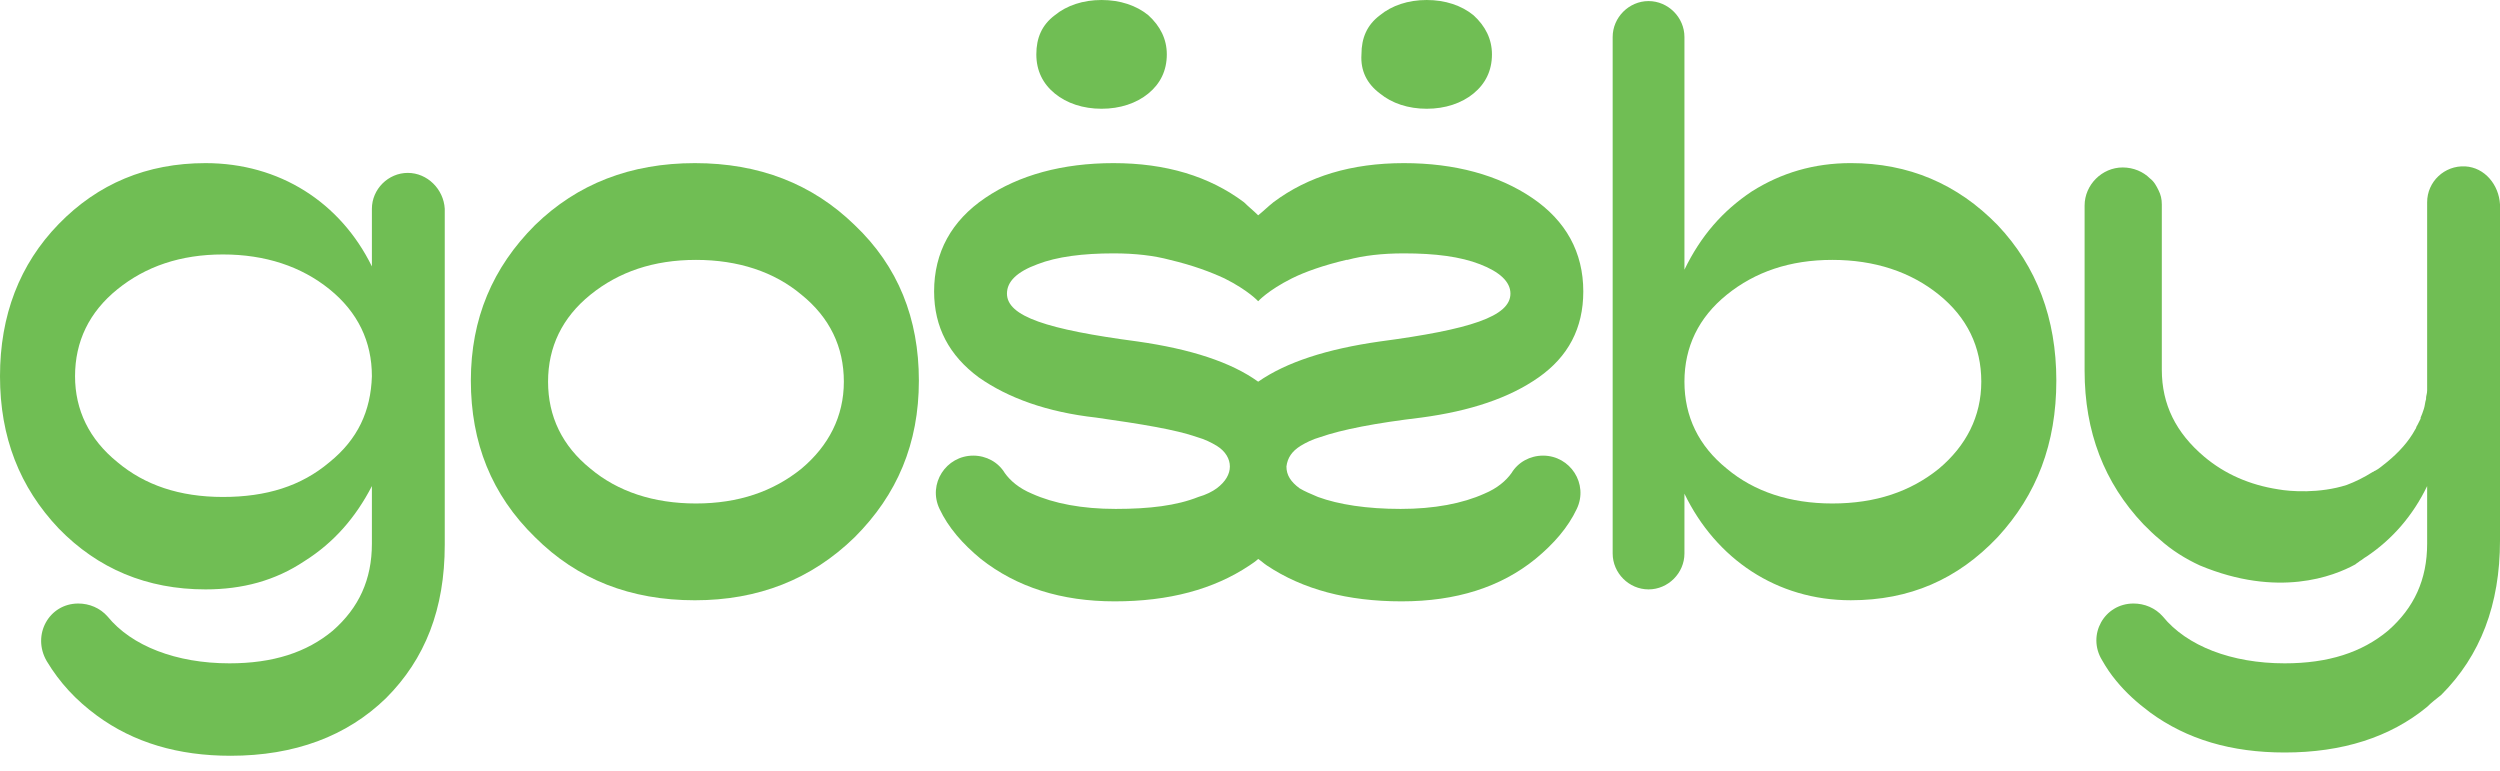 <svg width="120" height="37" viewBox="0 0 120 37" fill="none" xmlns="http://www.w3.org/2000/svg">
<path d="M19.574 8.299C18.634 8.299 17.851 9.082 17.851 10.022V12.788C16.337 9.709 13.415 7.83 9.865 7.83C7.047 7.83 4.698 8.821 2.819 10.752C0.94 12.684 0 15.137 0 18.06C0 20.983 0.94 23.384 2.819 25.368C4.698 27.299 7.047 28.291 9.865 28.291C11.64 28.291 13.206 27.873 14.615 26.933C16.024 26.046 17.068 24.846 17.851 23.332V26.098C17.851 27.821 17.225 29.178 15.972 30.274C14.719 31.318 13.101 31.84 11.014 31.84C8.456 31.84 6.316 31.005 5.167 29.596C4.802 29.178 4.28 28.969 3.758 28.969C2.349 28.969 1.514 30.483 2.244 31.736C2.871 32.779 3.654 33.615 4.646 34.345C6.42 35.65 8.56 36.277 11.066 36.277C14.145 36.277 16.651 35.337 18.53 33.51C20.409 31.631 21.348 29.23 21.348 26.151V10.022C21.296 9.082 20.513 8.299 19.574 8.299ZM15.816 22.184C14.459 23.332 12.788 23.854 10.7 23.854C8.612 23.854 6.942 23.28 5.637 22.184C4.28 21.087 3.602 19.678 3.602 18.06C3.602 16.39 4.28 14.98 5.637 13.884C6.994 12.788 8.665 12.214 10.7 12.214C12.736 12.214 14.459 12.788 15.816 13.884C17.173 14.98 17.851 16.39 17.851 18.06C17.799 19.73 17.173 21.087 15.816 22.184Z" fill="#70BE54"/>
<path d="M33.354 7.83C30.274 7.83 27.716 8.821 25.681 10.805C23.645 12.84 22.601 15.294 22.601 18.269C22.601 21.244 23.593 23.75 25.681 25.785C27.716 27.821 30.274 28.813 33.354 28.813C36.381 28.813 38.939 27.821 41.026 25.785C43.062 23.75 44.106 21.296 44.106 18.269C44.106 15.294 43.114 12.788 41.026 10.805C38.991 8.821 36.433 7.83 33.354 7.83ZM38.469 22.497C37.112 23.593 35.441 24.167 33.406 24.167C31.37 24.167 29.648 23.593 28.343 22.497C26.986 21.401 26.307 19.991 26.307 18.321C26.307 16.651 26.986 15.241 28.343 14.145C29.7 13.049 31.37 12.475 33.406 12.475C35.441 12.475 37.164 13.049 38.469 14.145C39.826 15.241 40.505 16.651 40.505 18.321C40.505 19.991 39.774 21.401 38.469 22.497Z" fill="#70BE54"/>
<path d="M50.631 4.489C51.205 4.959 51.988 5.22 52.875 5.22C53.763 5.22 54.546 4.959 55.12 4.489C55.694 4.019 56.007 3.393 56.007 2.61C56.007 1.879 55.694 1.253 55.12 0.731C54.546 0.261 53.763 0 52.875 0C51.988 0 51.205 0.261 50.631 0.731C50.005 1.201 49.744 1.827 49.744 2.61C49.744 3.393 50.057 4.019 50.631 4.489Z" fill="#70BE54"/>
<path d="M66.238 4.489C66.812 4.959 67.595 5.22 68.482 5.22C69.37 5.22 70.152 4.959 70.727 4.489C71.301 4.019 71.614 3.393 71.614 2.61C71.614 1.879 71.301 1.253 70.727 0.731C70.152 0.261 69.37 0 68.482 0C67.595 0 66.812 0.261 66.238 0.731C65.611 1.201 65.35 1.827 65.35 2.61C65.298 3.393 65.611 4.019 66.238 4.489Z" fill="#70BE54"/>
<path d="M88.839 7.829C87.064 7.829 85.498 8.299 84.089 9.187C82.68 10.126 81.636 11.327 80.853 12.945V1.775C80.853 0.835 80.07 0.052 79.13 0.052C78.191 0.052 77.408 0.835 77.408 1.775V26.568C77.408 27.508 78.191 28.291 79.13 28.291C80.07 28.291 80.853 27.508 80.853 26.568V23.697C82.366 26.829 85.289 28.812 88.839 28.812C91.657 28.812 93.954 27.821 95.885 25.785C97.764 23.749 98.704 21.296 98.704 18.269C98.704 15.294 97.764 12.788 95.885 10.805C93.954 8.821 91.605 7.829 88.839 7.829ZM93.067 22.497C91.71 23.593 90.039 24.167 87.951 24.167C85.916 24.167 84.193 23.593 82.888 22.497C81.531 21.401 80.853 19.991 80.853 18.321C80.853 16.651 81.531 15.241 82.888 14.145C84.246 13.049 85.916 12.475 87.951 12.475C89.987 12.475 91.71 13.049 93.067 14.145C94.424 15.241 95.102 16.651 95.102 18.321C95.102 19.991 94.372 21.401 93.067 22.497Z" fill="#70BE54"/>
<path d="M62.427 21.401C62.688 21.244 63.001 21.087 63.367 20.983C64.411 20.618 66.029 20.305 68.221 20.044C70.57 19.73 72.449 19.104 73.858 18.112C75.267 17.12 75.998 15.763 75.998 13.989C75.998 12.11 75.163 10.596 73.545 9.5C71.927 8.404 69.839 7.83 67.386 7.83C64.88 7.83 62.792 8.456 61.122 9.709C60.861 9.917 60.653 10.126 60.392 10.335C60.183 10.126 59.922 9.917 59.713 9.709C58.043 8.456 55.955 7.83 53.449 7.83C50.996 7.83 48.908 8.404 47.29 9.5C45.672 10.596 44.837 12.11 44.837 13.989C44.837 15.711 45.568 17.068 46.977 18.112C48.386 19.104 50.265 19.783 52.614 20.044C54.806 20.357 56.425 20.618 57.468 20.983C57.834 21.087 58.147 21.244 58.408 21.401C58.826 21.662 59.034 22.027 59.034 22.392C59.034 22.758 58.826 23.123 58.408 23.436C58.199 23.593 57.886 23.75 57.521 23.854C56.477 24.271 55.172 24.428 53.554 24.428C51.936 24.428 50.578 24.167 49.535 23.697C48.908 23.436 48.491 23.071 48.23 22.706C47.916 22.184 47.342 21.87 46.716 21.87C45.411 21.87 44.524 23.227 45.098 24.428C45.516 25.315 46.194 26.098 47.081 26.829C48.804 28.186 50.944 28.865 53.502 28.865C56.111 28.865 58.251 28.291 59.974 27.142C60.13 27.038 60.287 26.933 60.392 26.829C60.548 26.933 60.653 27.038 60.809 27.142C62.532 28.291 64.672 28.865 67.281 28.865C69.891 28.865 72.031 28.186 73.702 26.829C74.589 26.098 75.267 25.315 75.685 24.428C76.259 23.227 75.372 21.87 74.067 21.87C73.441 21.87 72.867 22.184 72.553 22.706C72.292 23.071 71.875 23.436 71.248 23.697C70.204 24.167 68.847 24.428 67.229 24.428C65.611 24.428 64.254 24.219 63.262 23.854C62.897 23.697 62.636 23.593 62.375 23.436C61.957 23.123 61.749 22.81 61.749 22.392C61.801 21.975 62.01 21.662 62.427 21.401ZM60.392 18.321C59.087 17.381 57.155 16.755 54.598 16.39C50.265 15.816 48.334 15.189 48.334 14.093C48.334 13.519 48.804 13.049 49.796 12.684C50.735 12.318 51.988 12.162 53.449 12.162C54.493 12.162 55.381 12.266 56.164 12.475C57.26 12.736 58.095 13.049 58.773 13.362C59.922 13.937 60.392 14.459 60.392 14.459C60.392 14.459 60.861 13.937 62.01 13.362C62.636 13.049 63.523 12.736 64.619 12.475C64.619 12.475 64.619 12.475 64.672 12.475C65.455 12.266 66.342 12.162 67.386 12.162C68.9 12.162 70.1 12.318 71.04 12.684C71.979 13.049 72.501 13.519 72.501 14.093C72.501 15.189 70.57 15.816 66.237 16.39C63.68 16.755 61.749 17.381 60.392 18.321Z" fill="#70BE54"/>
<path d="M118.33 7.986C117.338 7.934 116.503 8.717 116.503 9.708V17.538V18.53C116.503 18.582 116.503 18.634 116.503 18.738C116.503 18.895 116.451 18.999 116.451 19.104V19.156C116.399 19.313 116.399 19.469 116.346 19.626C116.294 19.782 116.242 19.939 116.19 20.043V20.096C116.138 20.2 116.085 20.304 116.033 20.409C115.981 20.461 115.981 20.565 115.929 20.617C115.616 21.192 115.146 21.714 114.572 22.183C114.363 22.34 114.206 22.497 113.998 22.601C113.945 22.601 113.945 22.653 113.893 22.653C113.476 22.914 113.058 23.123 112.64 23.279C111.336 23.697 109.926 23.593 109.352 23.488C107.995 23.279 106.794 22.758 105.803 21.922C104.446 20.774 103.767 19.417 103.767 17.747V9.813C103.767 9.552 103.715 9.343 103.61 9.134C103.506 8.925 103.402 8.717 103.193 8.56C102.88 8.247 102.41 8.038 101.888 8.038C100.896 8.038 100.061 8.873 100.061 9.865V17.799C100.061 20.722 101.001 23.175 102.88 25.159C103.141 25.42 103.402 25.681 103.663 25.889C104.237 26.411 104.915 26.829 105.594 27.142C109.352 28.708 112.014 27.664 113.058 27.09C113.11 27.038 113.215 26.985 113.267 26.933C113.371 26.881 113.476 26.777 113.58 26.724C114.833 25.889 115.824 24.741 116.503 23.332V26.098C116.503 27.821 115.877 29.178 114.624 30.274C113.371 31.318 111.753 31.84 109.665 31.84C107.108 31.84 104.968 31.005 103.819 29.595C103.454 29.178 102.932 28.969 102.41 28.969C101.001 28.969 100.165 30.483 100.896 31.683C101.105 32.049 101.314 32.362 101.575 32.675C102.045 33.249 102.566 33.719 103.193 34.189C104.968 35.493 107.108 36.12 109.665 36.12C112.432 36.12 114.728 35.389 116.503 33.928C116.712 33.719 116.921 33.562 117.182 33.353C119.061 31.474 120 29.021 120 25.942V9.813C119.948 8.873 119.269 8.038 118.33 7.986Z" fill="#70BE54"/>
</svg>

